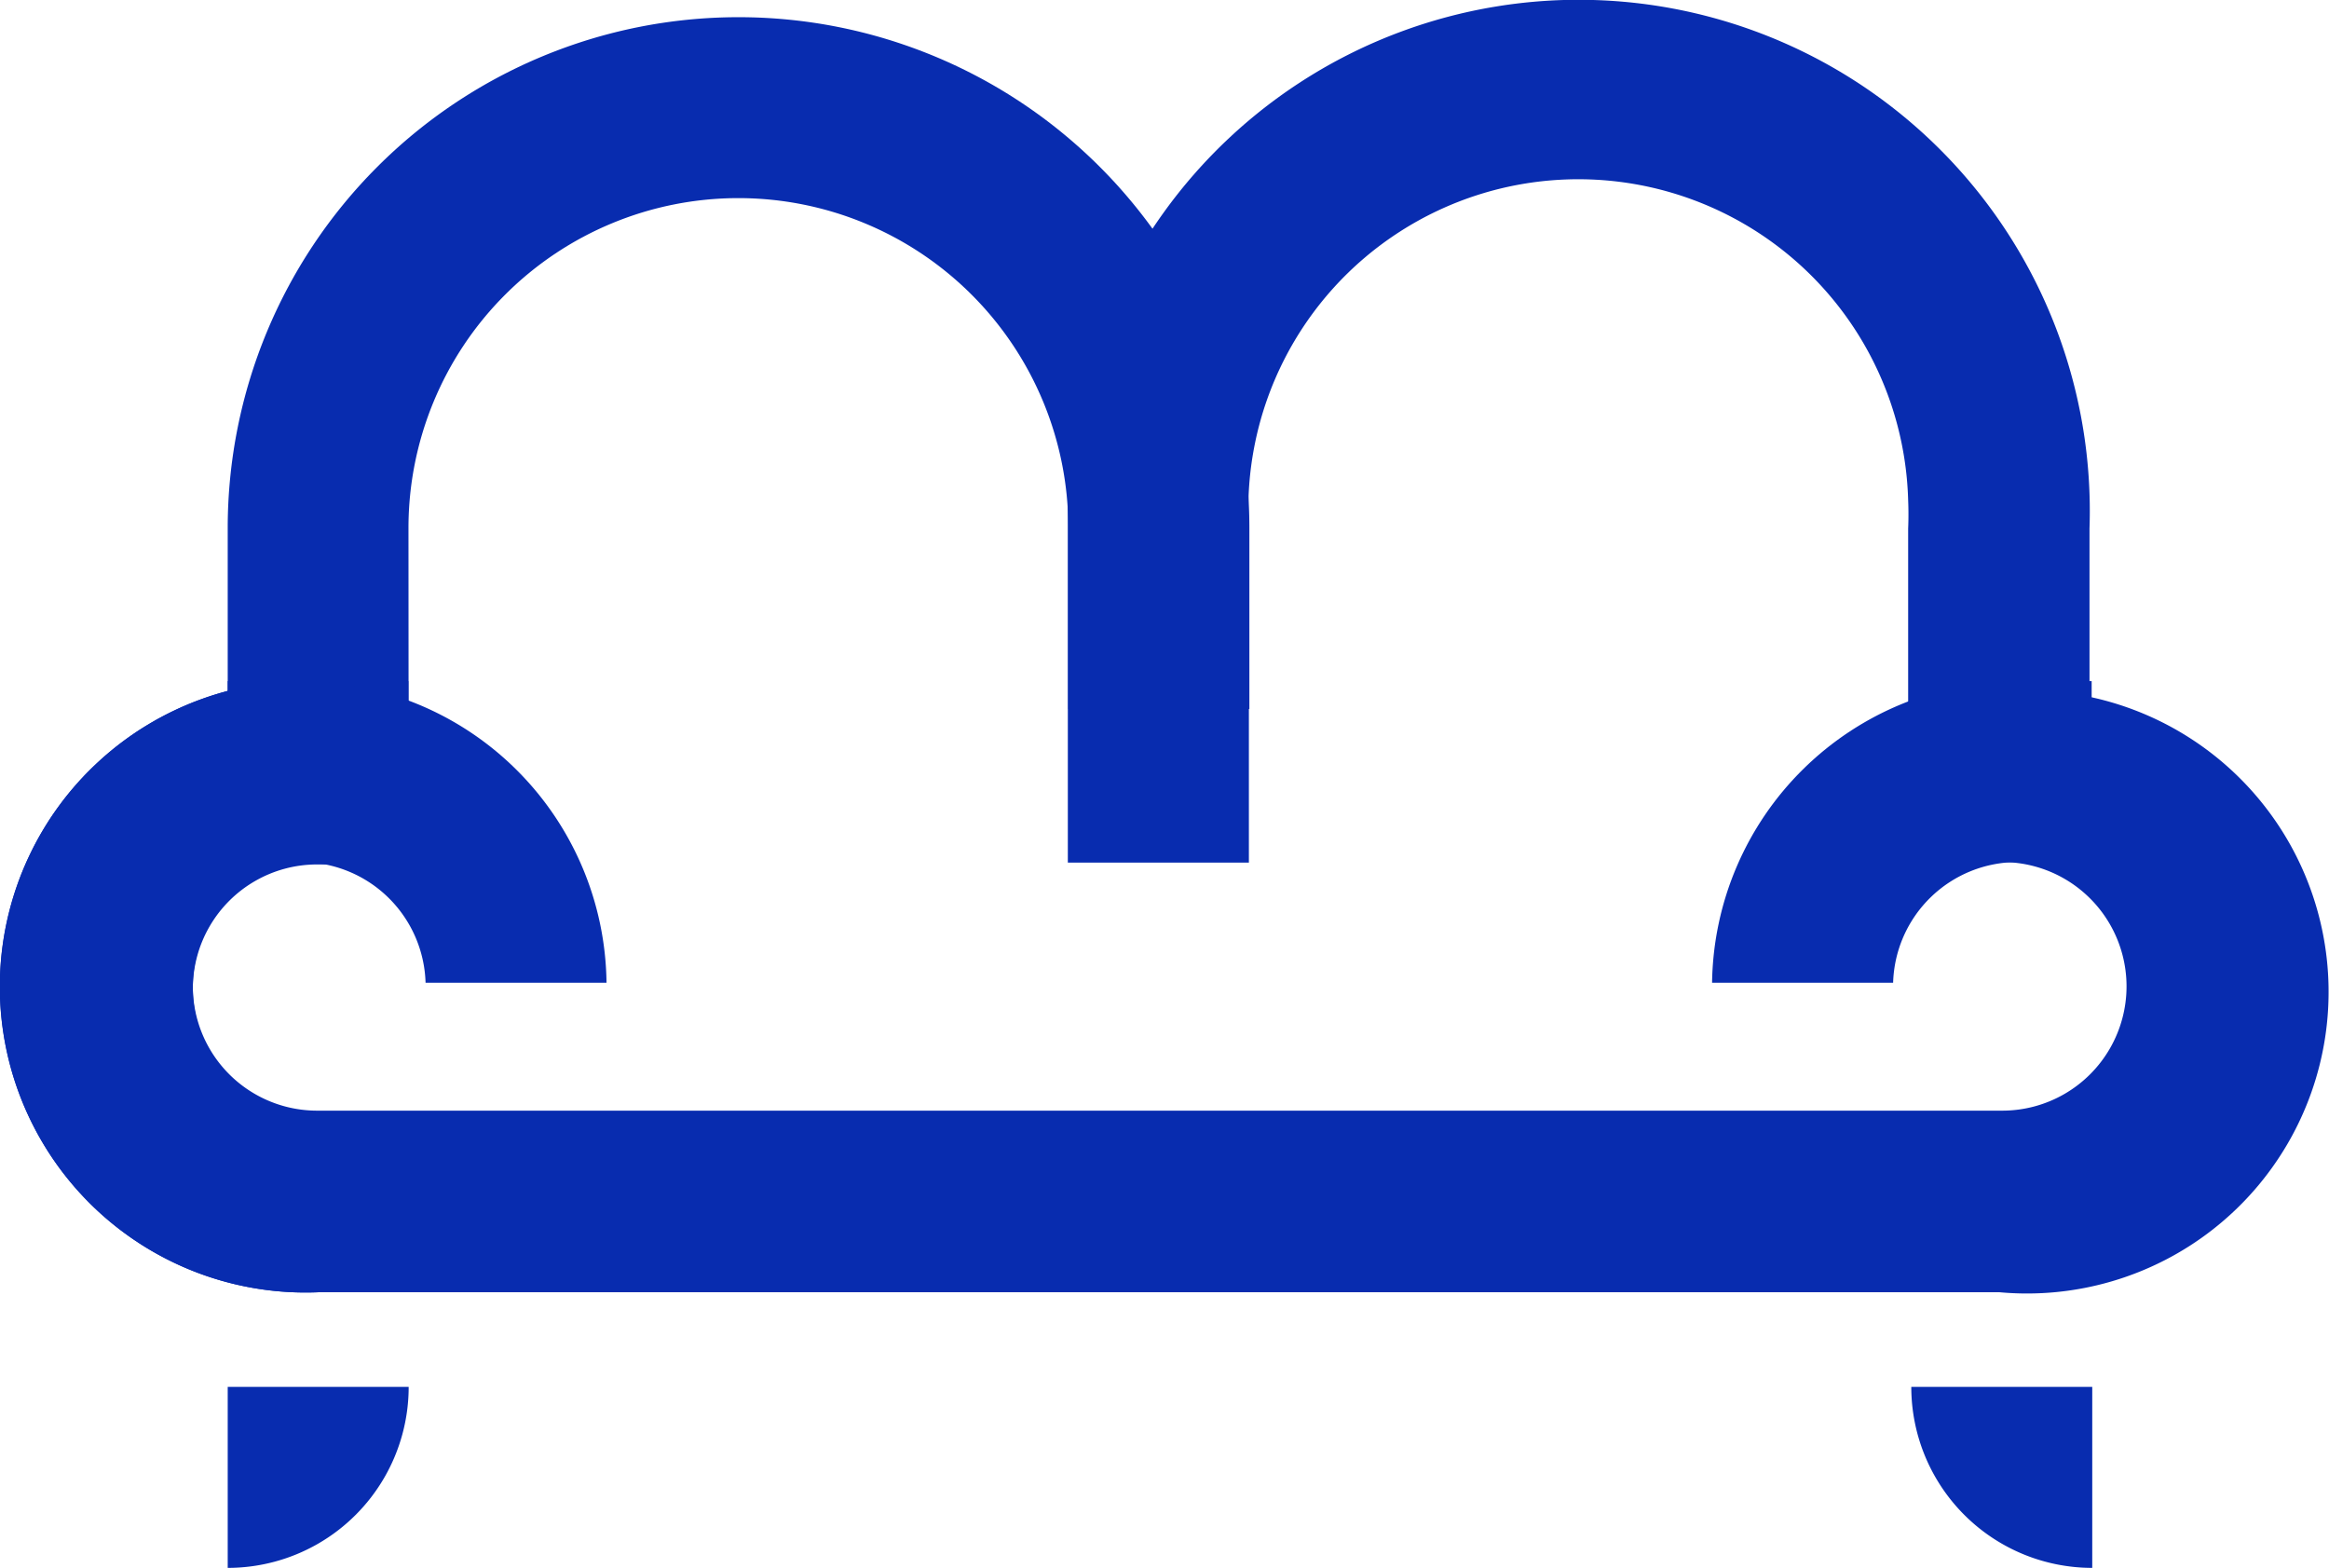<svg id="Asset_23_Copy" data-name="Asset 23 Copy" xmlns="http://www.w3.org/2000/svg" width="23.708" height="15.959" viewBox="0 0 23.708 15.959"><path id="Shape-59" d="M587.39 242.93h1.842a1.842 1.842 0 01-1.842 1.842z" transform="translate(-585.072 -228.813)" fill="#082caf"/><path id="Shape-60" d="M606.37 244.772a1.842 1.842 0 01-1.842-1.842h1.842z" transform="translate(-585.072 -228.813)" fill="#082caf"/><path id="Shape-61" d="M589.232 237.588h-1.842v-3.4a5.2 5.2 0 0110.4 0v1.842h-1.843v-1.842a3.358 3.358 0 10-6.717 0z" transform="translate(-585.072 -228.813)" fill="#082caf"/><path id="Shape-62" d="M592.462 240.142H588.3a1.265 1.265 0 110-2.53h.927v-1.866h-.906a3.113 3.113 0 10-.276 6.22q.138.006.276 0h4.157z" transform="translate(-585.072 -228.813)" fill="#082caf"/><g id="Group_599" data-name="Group 599"><path id="Shape-63" d="M606.342 235.924v-1.731a5.2 5.2 0 10-10.4-.358v3.758h1.843v-3.4a3.359 3.359 0 116.711-.288q.006.144 0 .288v3.395h.958a1.265 1.265 0 110 2.53H588.3a1.265 1.265 0 010-2.53h.928v-1.842h-.906a3.113 3.113 0 00-.276 6.22q.138.006.276 0h17.1a3.07 3.07 0 00.921-6.06z" transform="translate(-585.072 -228.813)" fill="#082caf"/></g><path id="Shape-64" d="M588.127 235.746h-.737v1.842h.755a1.265 1.265 0 011.259 1.228h1.842a3.106 3.106 0 00-3.119-3.07z" transform="translate(-585.072 -228.813)" fill="#082caf"/><path id="Shape-65" d="M605.621 235.746h.743v1.842h-.756a1.265 1.265 0 00-1.265 1.228H602.5a3.113 3.113 0 013.121-3.07z" transform="translate(-585.072 -228.813)" fill="#082caf"/></svg>